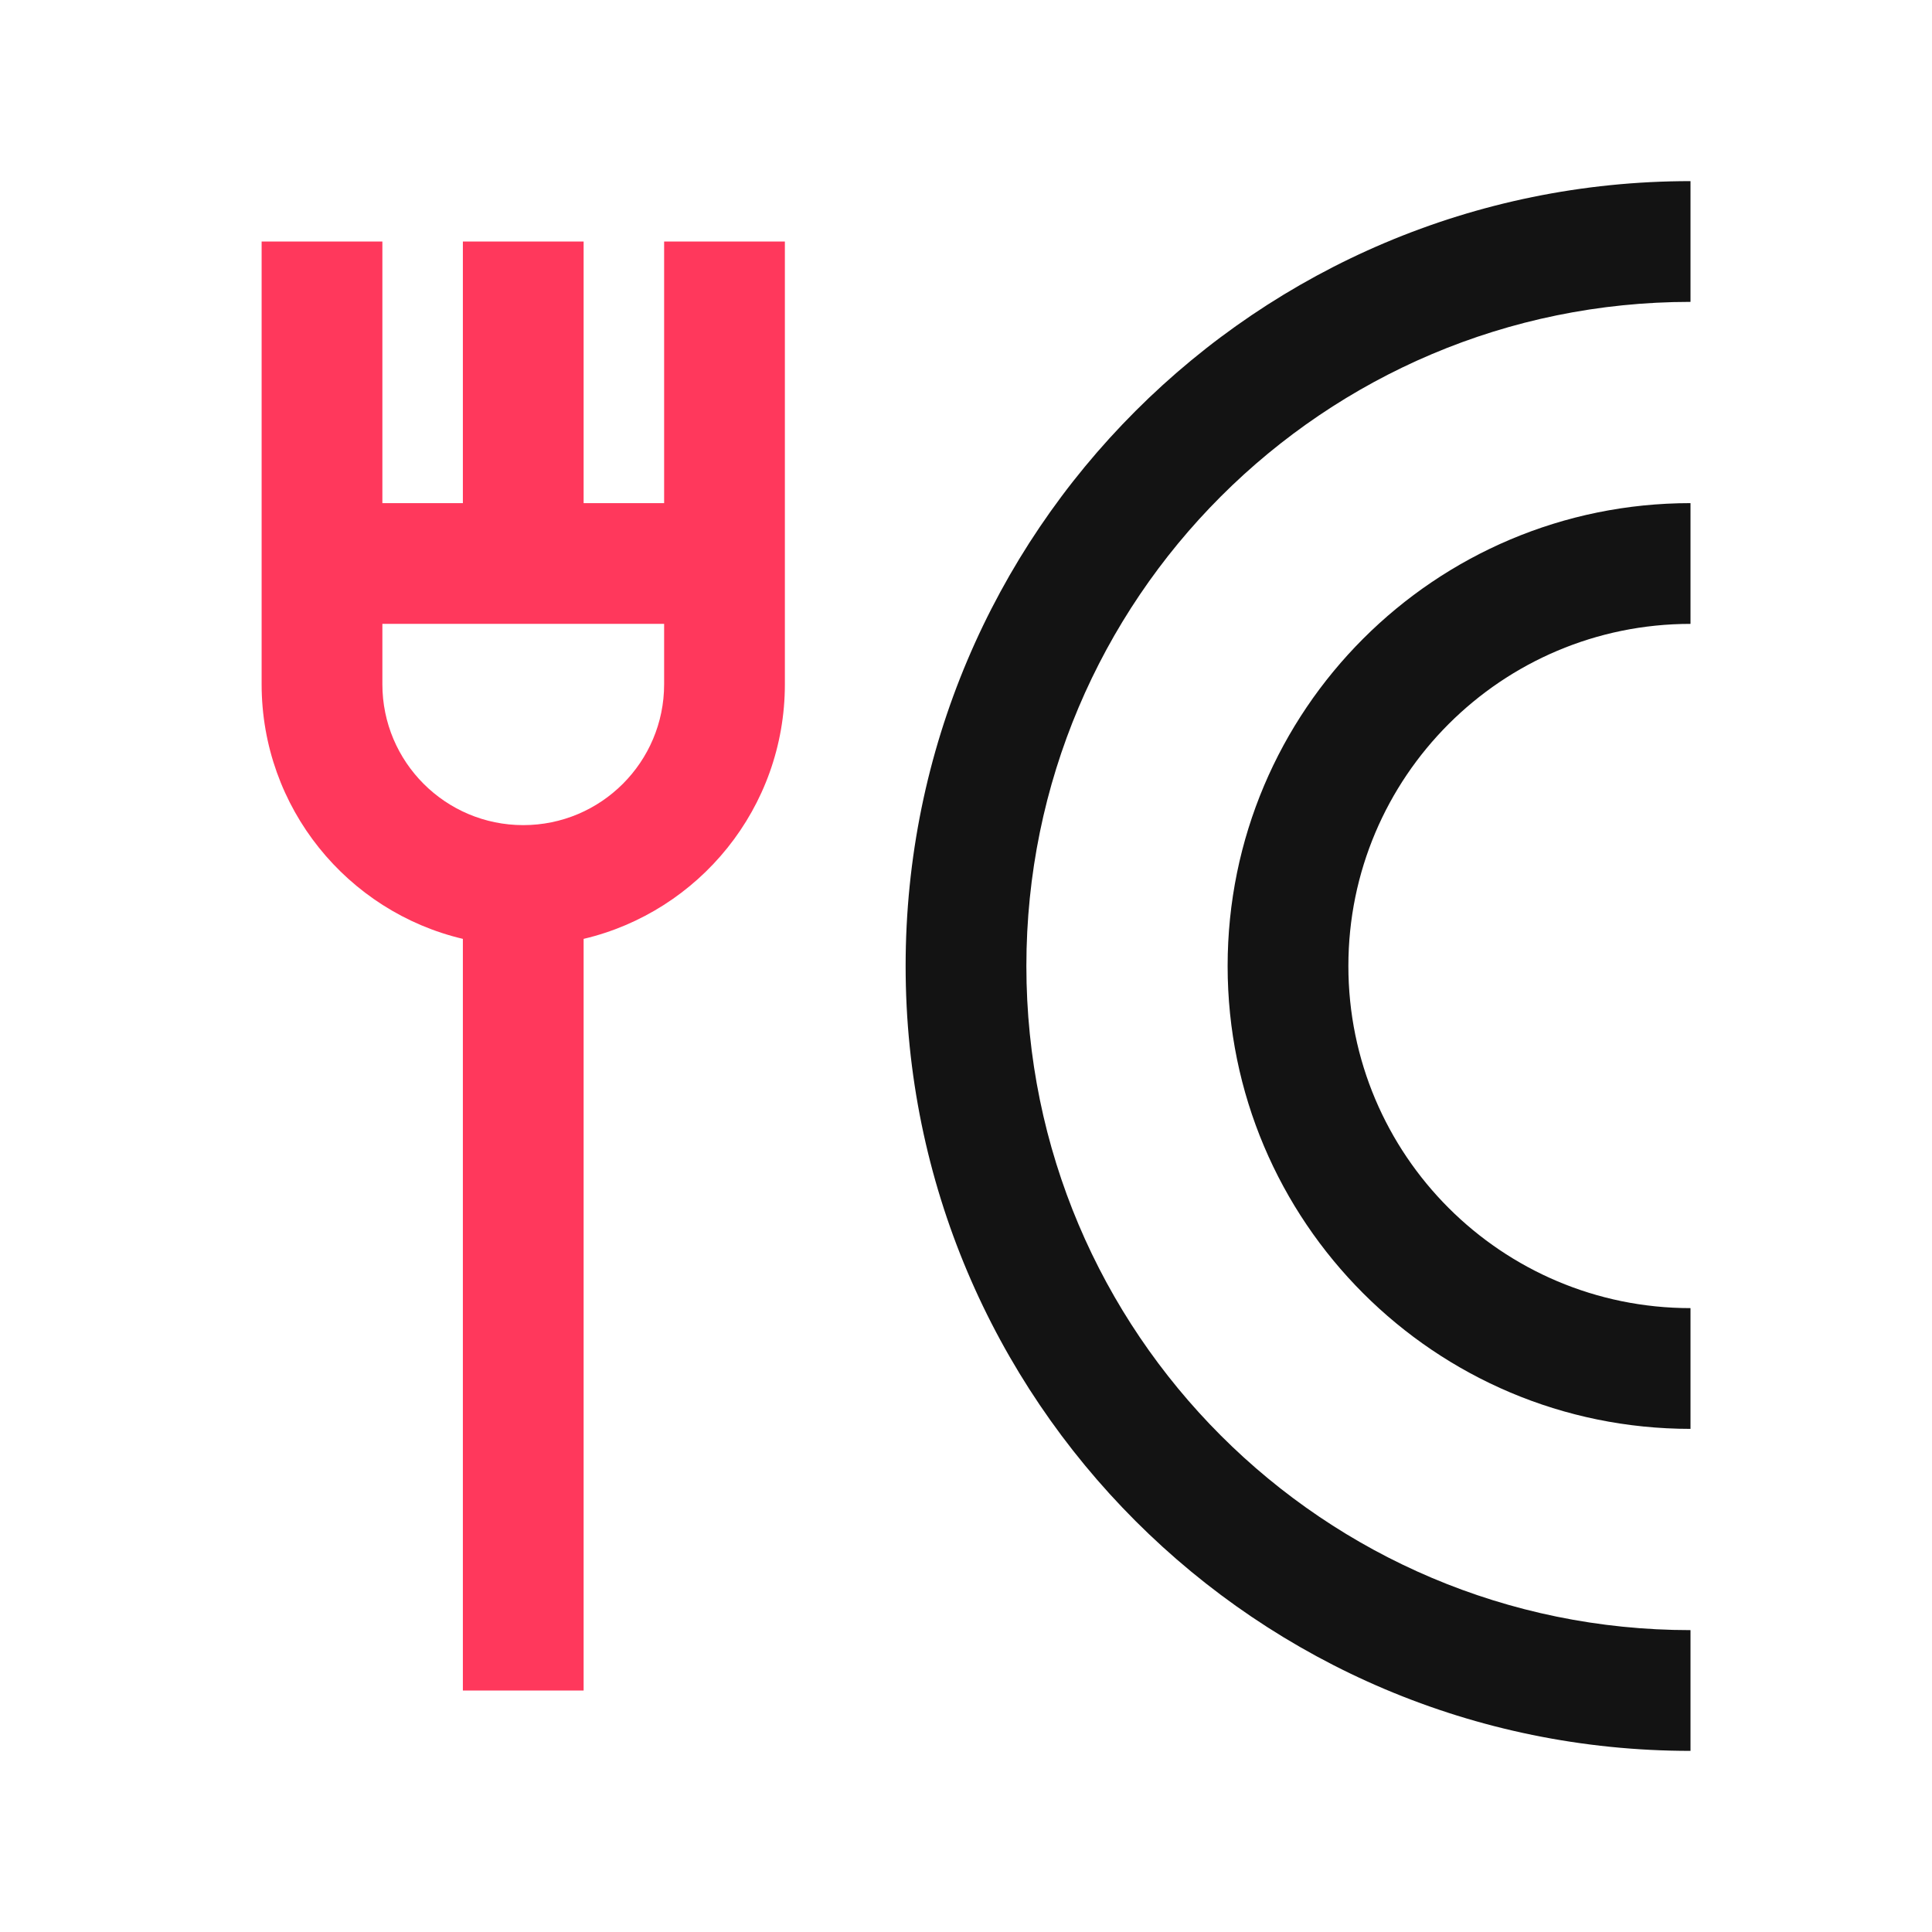 <svg width="24" height="24" viewBox="0 0 24 24" fill="none" xmlns="http://www.w3.org/2000/svg">
<path d="M12.75 12C12.75 7.444 16.444 3.75 21 3.75V2.25C15.615 2.25 11.25 6.615 11.25 12C11.25 17.385 15.615 21.75 21 21.75V20.25C16.444 20.25 12.75 16.556 12.75 12Z" fill="#131313"/>
<path d="M21 7.75C18.653 7.75 16.75 9.653 16.75 12C16.75 14.347 18.653 16.25 21 16.25V17.75C17.824 17.75 15.25 15.176 15.25 12C15.25 8.824 17.824 6.25 21 6.25V7.75Z" fill="#131313"/>
<path fill-rule="evenodd" clip-rule="evenodd" d="M3.25 3H4.75V6.25H5.75V3H7.25V6.25H8.25V3H9.75V8.5C9.75 10.037 8.683 11.325 7.25 11.663V21H5.75V11.663C4.317 11.325 3.25 10.037 3.25 8.5V3ZM8.25 7.75H4.75V8.5C4.75 9.466 5.534 10.25 6.5 10.25C7.466 10.25 8.25 9.466 8.25 8.5V7.75Z" fill="#FF385C"/>
</svg>
